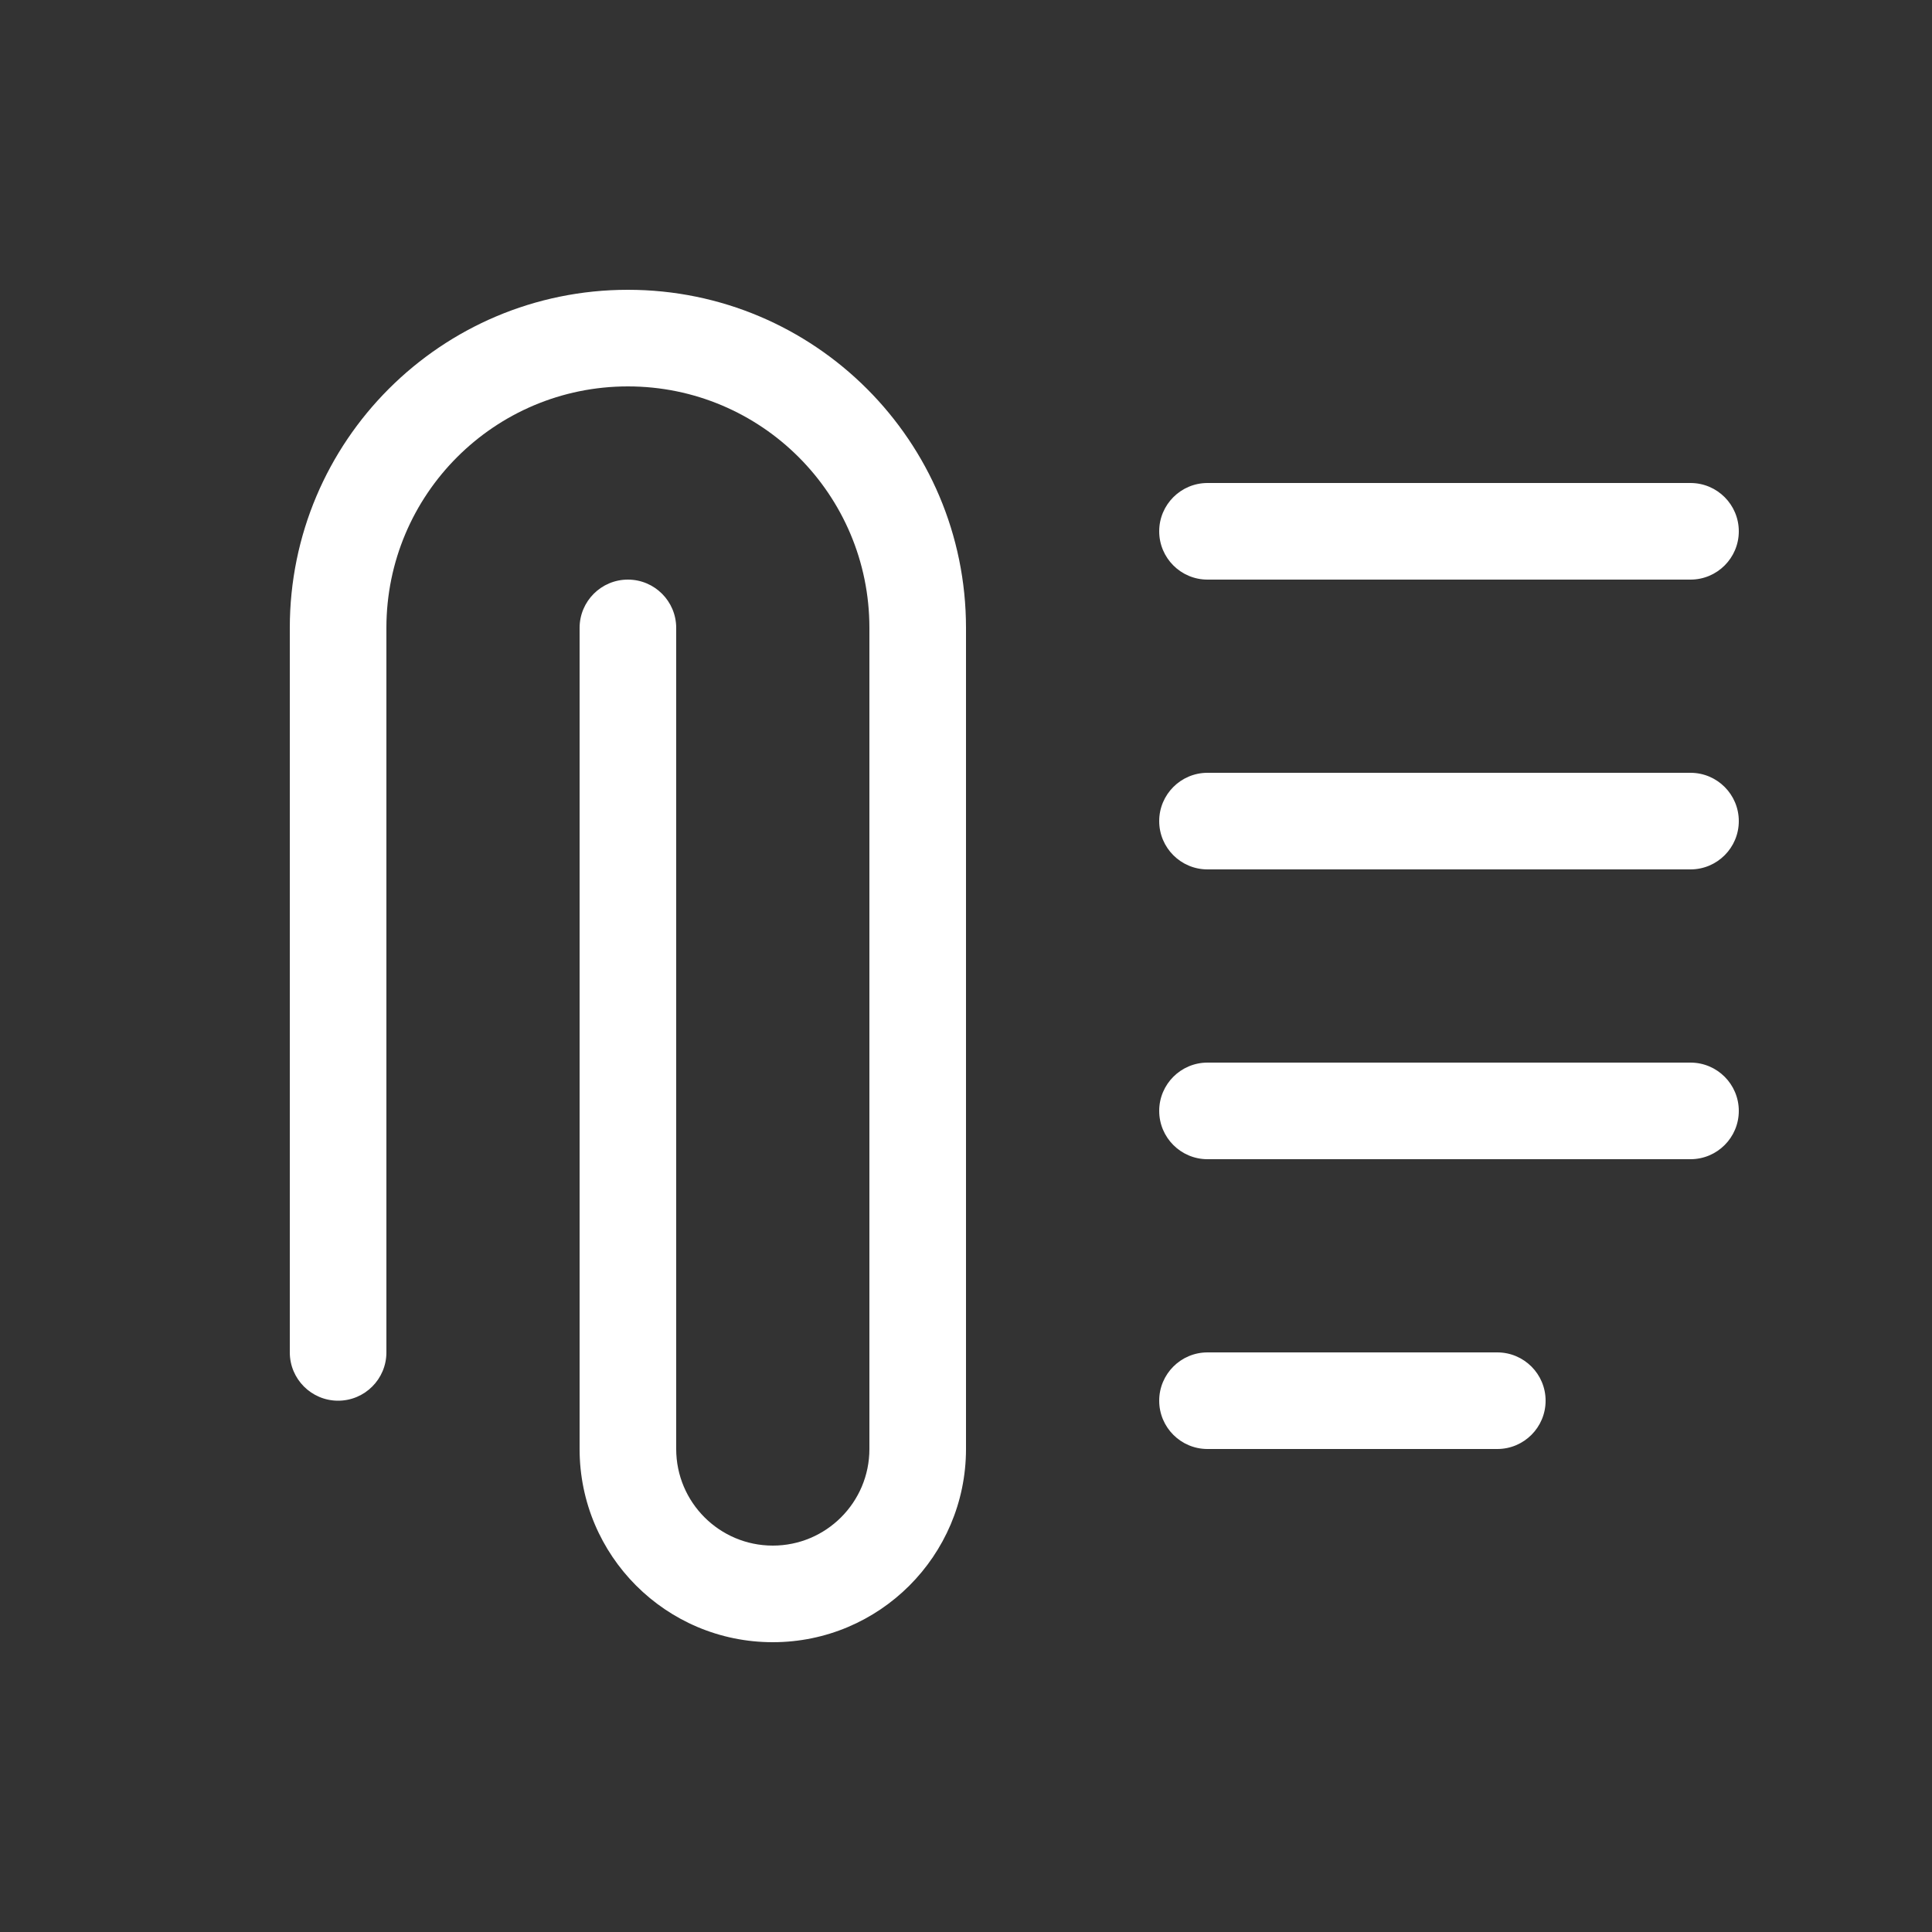 <svg width="20" height="20" viewBox="0 0 20 20" fill="none" xmlns="http://www.w3.org/2000/svg">
<rect x="0" y="0" width="20" height="20" fill="#333333" stroke="none"/>
<path d="M6.5 4C5.119 4 4 5.119 4 6.5V14C4 14.276 3.776 14.5 3.5 14.5C3.224 14.5 3 14.276 3 14V6.5C3 4.567 4.567 3 6.5 3C8.433 3 10 4.567 10 6.5L10 15.003C9.998 16.106 9.103 17 8 17C6.895 17 6 16.105 6 15V6.5C6 6.224 6.224 6 6.5 6C6.776 6 7 6.224 7 6.5V15C7 15.552 7.448 16 8 16C8.552 16 9 15.552 9 15V6.5C9 5.119 7.881 4 6.5 4ZM12 5.5C12 5.224 12.224 5 12.5 5H17.5C17.776 5 18 5.224 18 5.5C18 5.776 17.776 6 17.5 6H12.5C12.224 6 12 5.776 12 5.5ZM12.5 8C12.224 8 12 8.224 12 8.5C12 8.776 12.224 9 12.5 9H17.5C17.776 9 18 8.776 18 8.5C18 8.224 17.776 8 17.5 8H12.5ZM12 11.5C12 11.224 12.224 11 12.5 11H17.5C17.776 11 18 11.224 18 11.5C18 11.776 17.776 12 17.5 12H12.5C12.224 12 12 11.776 12 11.5ZM12.5 14C12.224 14 12 14.224 12 14.5C12 14.776 12.224 15 12.5 15H15.5C15.776 15 16 14.776 16 14.5C16 14.224 15.776 14 15.5 14H12.5Z" fill="#ffffff"/>
</svg>
